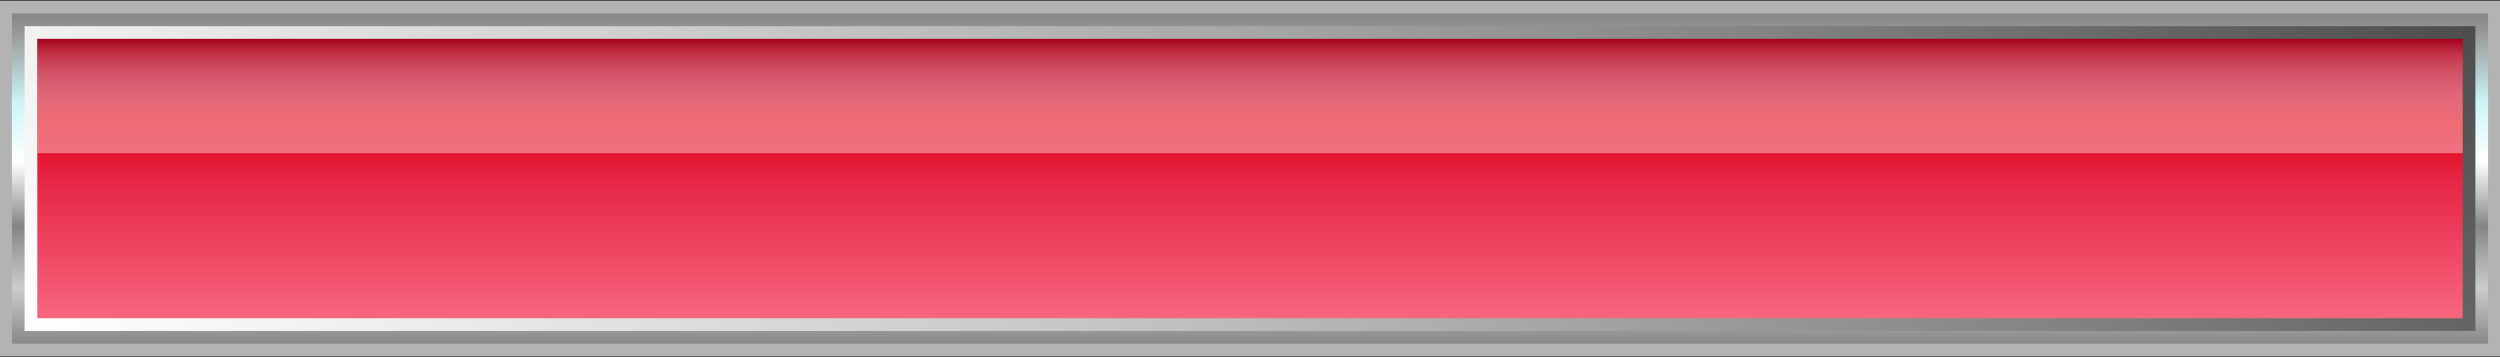 <?xml version="1.0" encoding="utf-8"?>
<!-- Generator: Adobe Illustrator 16.0.3, SVG Export Plug-In . SVG Version: 6.00 Build 0)  -->
<!DOCTYPE svg PUBLIC "-//W3C//DTD SVG 1.1//EN" "http://www.w3.org/Graphics/SVG/1.1/DTD/svg11.dtd">
<svg version="1.1" id="Ebene_1" xmlns:x="http://ns.adobe.com/Extensibility/1.0/" xmlns:i="http://ns.adobe.com/AdobeIllustrator/10.0/" xmlns:graph="http://ns.adobe.com/Graphs/1.0/"
	 xmlns="http://www.w3.org/2000/svg" xmlns:xlink="http://www.w3.org/1999/xlink" x="0px" y="0px" width="350px" height="50px"
	 viewBox="0 0 350 50" enable-background="new 0 0 350 50" xml:space="preserve">
<rect x="0" y="0" width="350" height="50" fill="#333333" stroke="none"/>
<g>
	<linearGradient id="SVGID_1_" gradientUnits="userSpaceOnUse" x1="175" y1="49" x2="175" y2="1">
		<stop  offset="0" style="stop-color:#808080"/>
		<stop  offset="0.18" style="stop-color:#CCCCCC"/>
		<stop  offset="0.361" style="stop-color:#848686"/>
		<stop  offset="0.549" style="stop-color:#FFFFFF"/>
		<stop  offset="0.722" style="stop-color:#CCF5F5"/>
		<stop  offset="0.922" style="stop-color:#999999"/>
		<stop  offset="1" style="stop-color:#808080"/>
	</linearGradient>
	
		<rect x="0.777" y="1" fill="url(#SVGID_1_)" stroke="#B3B3B3" stroke-width="1.778" stroke-miterlimit="10" width="348.445" height="48"/>
	<linearGradient id="SVGID_2_" gradientUnits="userSpaceOnUse" x1="78.556" y1="121.444" x2="271.445" y2="-71.445">
		<stop  offset="0" style="stop-color:#FFFFFF"/>
		<stop  offset="0.129" style="stop-color:#EFEFEF"/>
		<stop  offset="0.381" style="stop-color:#C7C7C7"/>
		<stop  offset="0.725" style="stop-color:#868686"/>
		<stop  offset="1" style="stop-color:#4D4D4D"/>
	</linearGradient>
	<rect x="3.444" y="3.667" fill="url(#SVGID_2_)" width="343.111" height="42.666"/>
	<linearGradient id="SVGID_3_" gradientUnits="userSpaceOnUse" x1="175" y1="44.556" x2="175" y2="5.444">
		<stop  offset="0" style="stop-color:#F7667E"/>
		<stop  offset="0.5" style="stop-color:#E62545"/>
		<stop  offset="0.7" style="stop-color:#E3000F"/>
		<stop  offset="0.85" style="stop-color:#C10222"/>
		<stop  offset="0.95" style="stop-color:#AF071F"/>
		<stop  offset="1" style="stop-color:#840013"/>
	</linearGradient>
	<rect x="5.223" y="5.444" fill="url(#SVGID_3_)" width="339.555" height="39.111"/>
	<linearGradient id="SVGID_4_" gradientUnits="userSpaceOnUse" x1="175" y1="5.444" x2="175" y2="21.444">
		<stop  offset="0" style="stop-color:#C10222;stop-opacity:0.5"/>
		<stop  offset="0.022" style="stop-color:#C51330;stop-opacity:0.498"/>
		<stop  offset="0.092" style="stop-color:#D1445B;stop-opacity:0.491"/>
		<stop  offset="0.168" style="stop-color:#DC7082;stop-opacity:0.483"/>
		<stop  offset="0.248" style="stop-color:#E597A4;stop-opacity:0.475"/>
		<stop  offset="0.333" style="stop-color:#EDB7C0;stop-opacity:0.467"/>
		<stop  offset="0.424" style="stop-color:#F4D1D7;stop-opacity:0.458"/>
		<stop  offset="0.524" style="stop-color:#F9E6E9;stop-opacity:0.448"/>
		<stop  offset="0.636" style="stop-color:#FCF4F5;stop-opacity:0.436"/>
		<stop  offset="0.773" style="stop-color:#FEFCFD;stop-opacity:0.423"/>
		<stop  offset="1" style="stop-color:#FFFFFF;stop-opacity:0.4"/>
	</linearGradient>
	<rect x="5.223" y="5.444" fill="url(#SVGID_4_)" width="339.555" height="16"/>
</g>
</svg>
